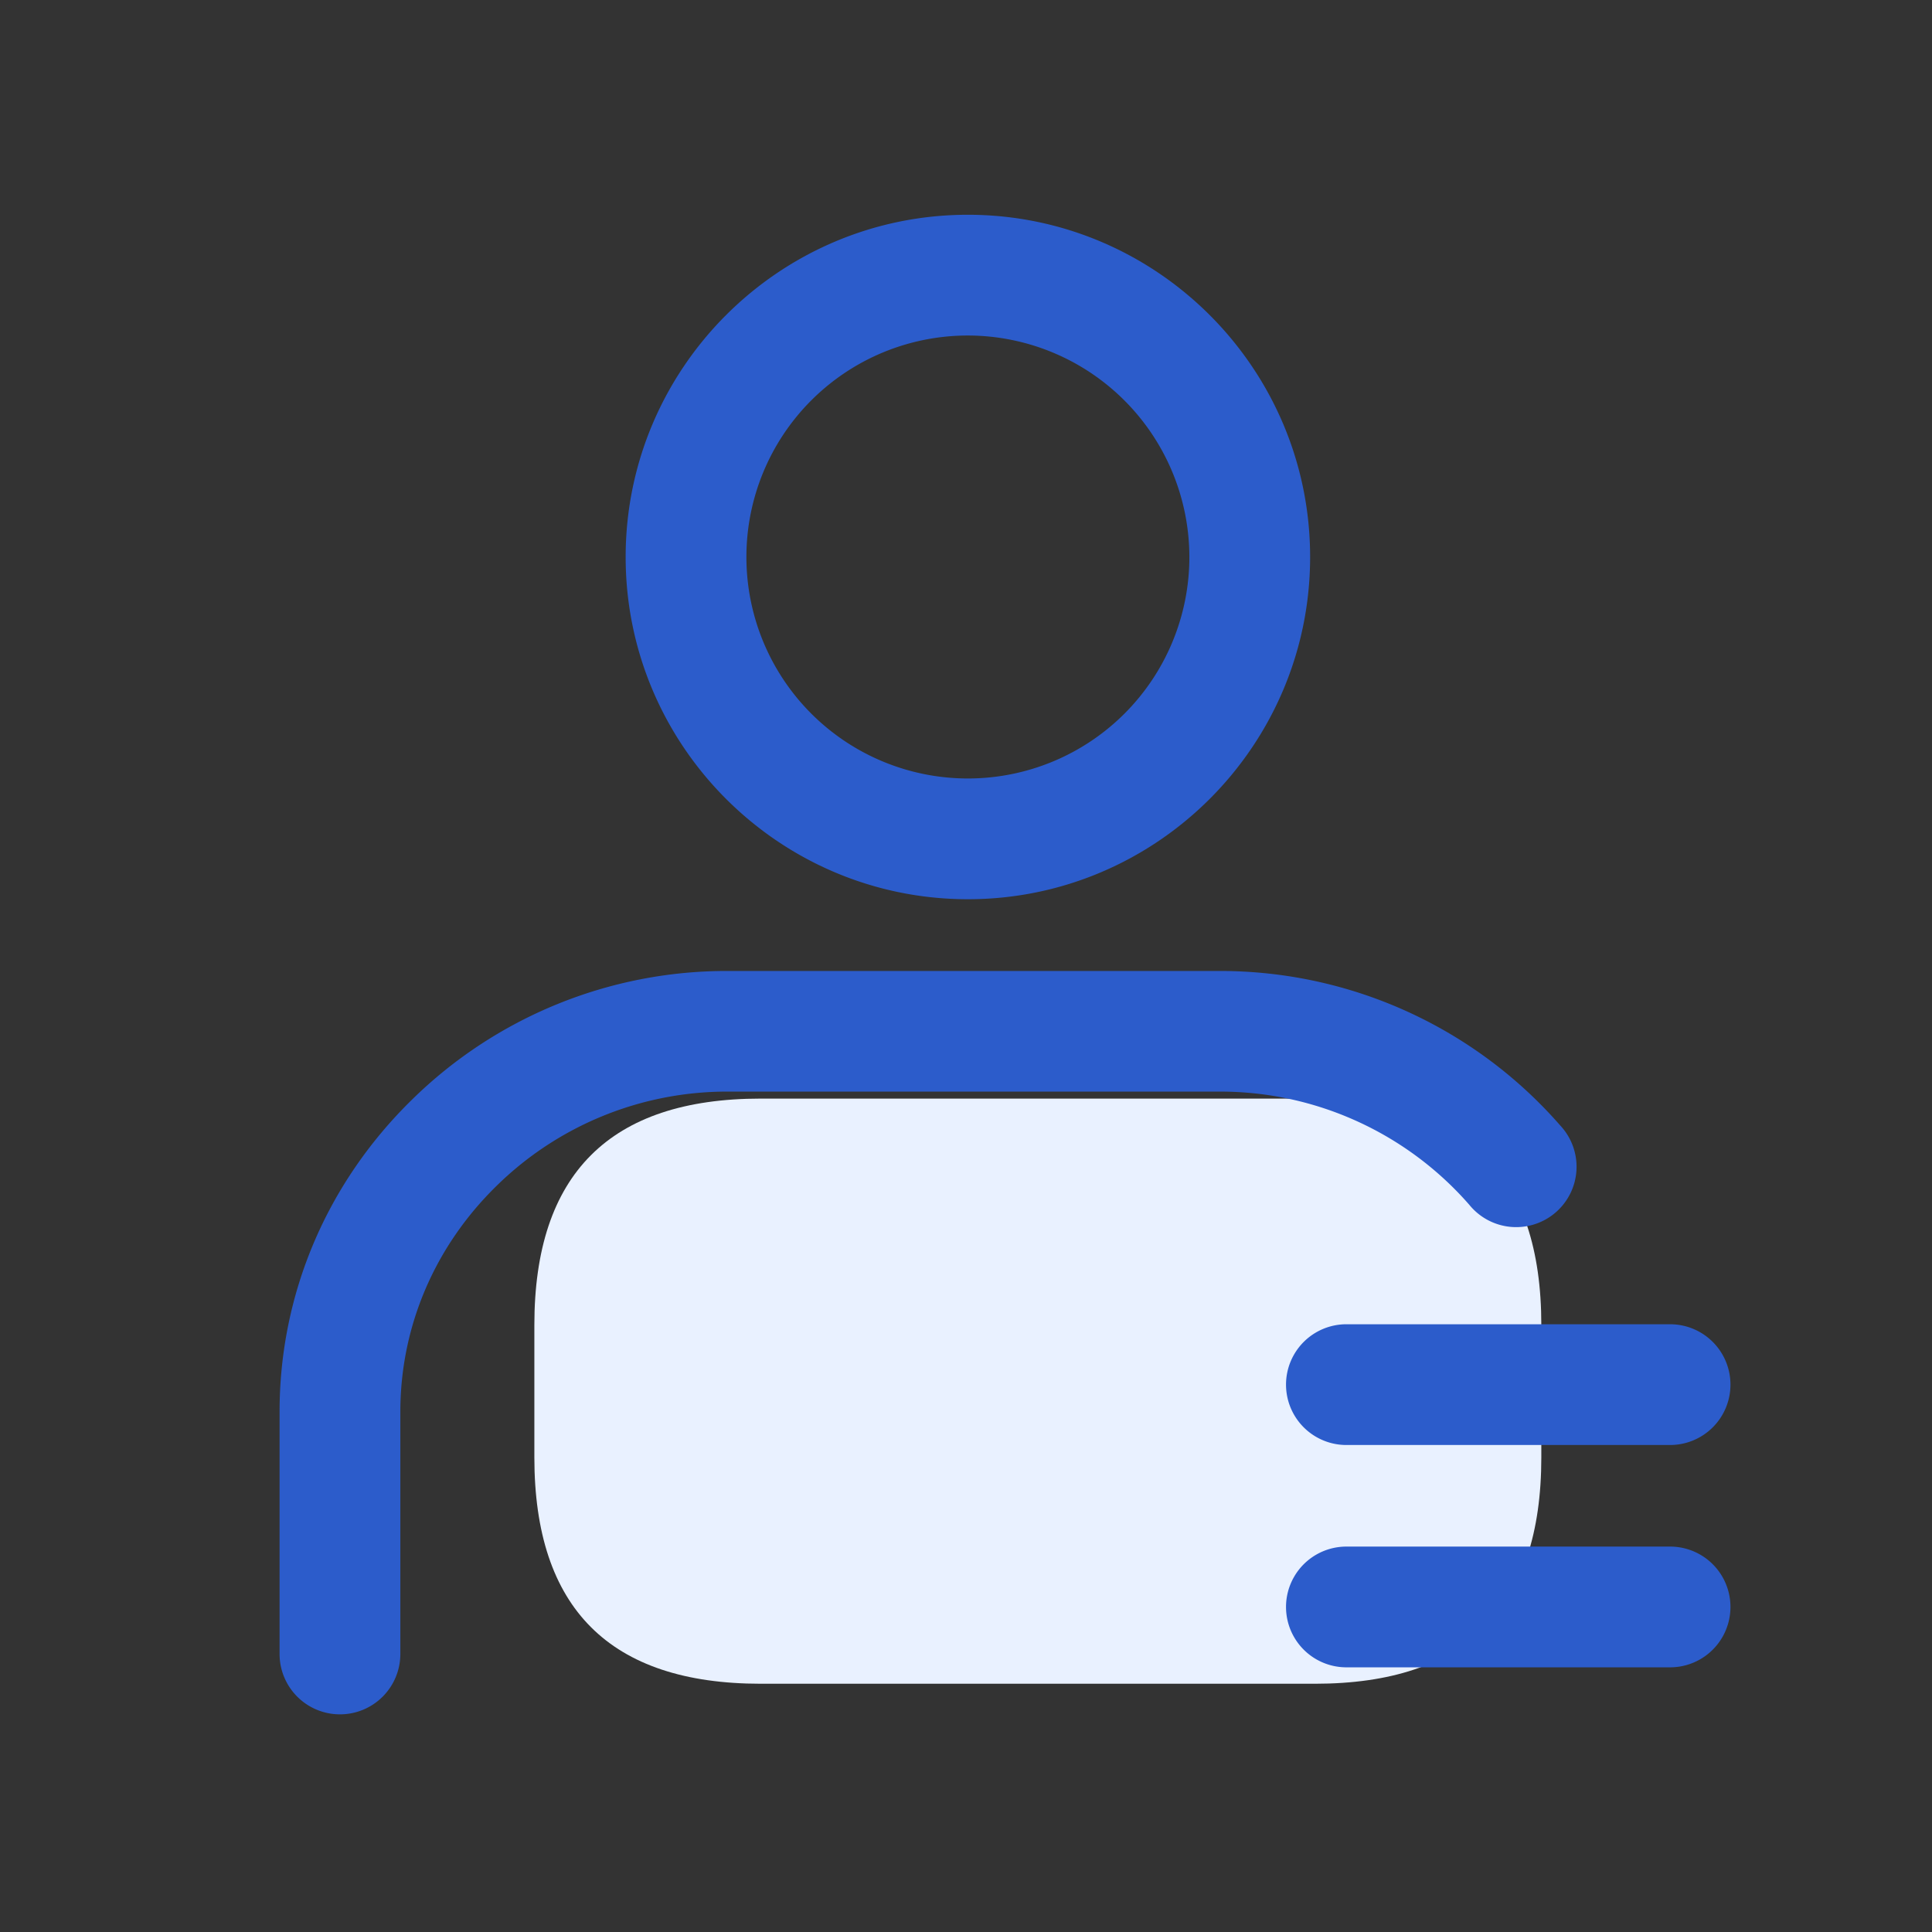 <svg t="1711890711110" class="icon" viewBox="0 0 1024 1024" version="1.1" xmlns="http://www.w3.org/2000/svg" p-id="3977" width="72" height="72">
    <rect x="0" y="0" width="1024" height="1024" fill="#333333" stroke="none"/>
    <path d="M283.22 582.28m120 0l293.71 0q120 0 120 120l0 70.14q0 120-120 120l-293.71 0q-120 0-120-120l0-70.14q0-120 120-120Z" fill="#E9F1FF" p-id="3978"></path>
    <path d="M513 476.61c-100 0-181.39-81.37-181.39-181.39S413 113.83 513 113.83s181.39 81.38 181.39 181.39S613 476.61 513 476.61z m0-298.78a117.39 117.39 0 1 0 117.39 117.39A117.53 117.53 0 0 0 513 177.83zM180.18 908.64a32 32 0 0 1-32-32V748.28c0-62.3 24.86-121 70-165.26a238 238 0 0 1 167.64-68.38h260.73A239.18 239.18 0 0 1 827 596.57a32 32 0 1 1-48.24 42 175.23 175.23 0 0 0-132.17-60H385.82A174.4 174.4 0 0 0 263 628.72c-32.76 32.13-50.81 74.59-50.81 119.56v128.36a32 32 0 0 1-32.01 32zM885.18 765.88H713.62a32 32 0 0 1 0-64h171.56a32 32 0 0 1 0 64zM885.18 883.72H713.62a32 32 0 0 1 0-64h171.56a32 32 0 1 1 0 64z" fill="#2C5CCB" p-id="3979"></path>
</svg>